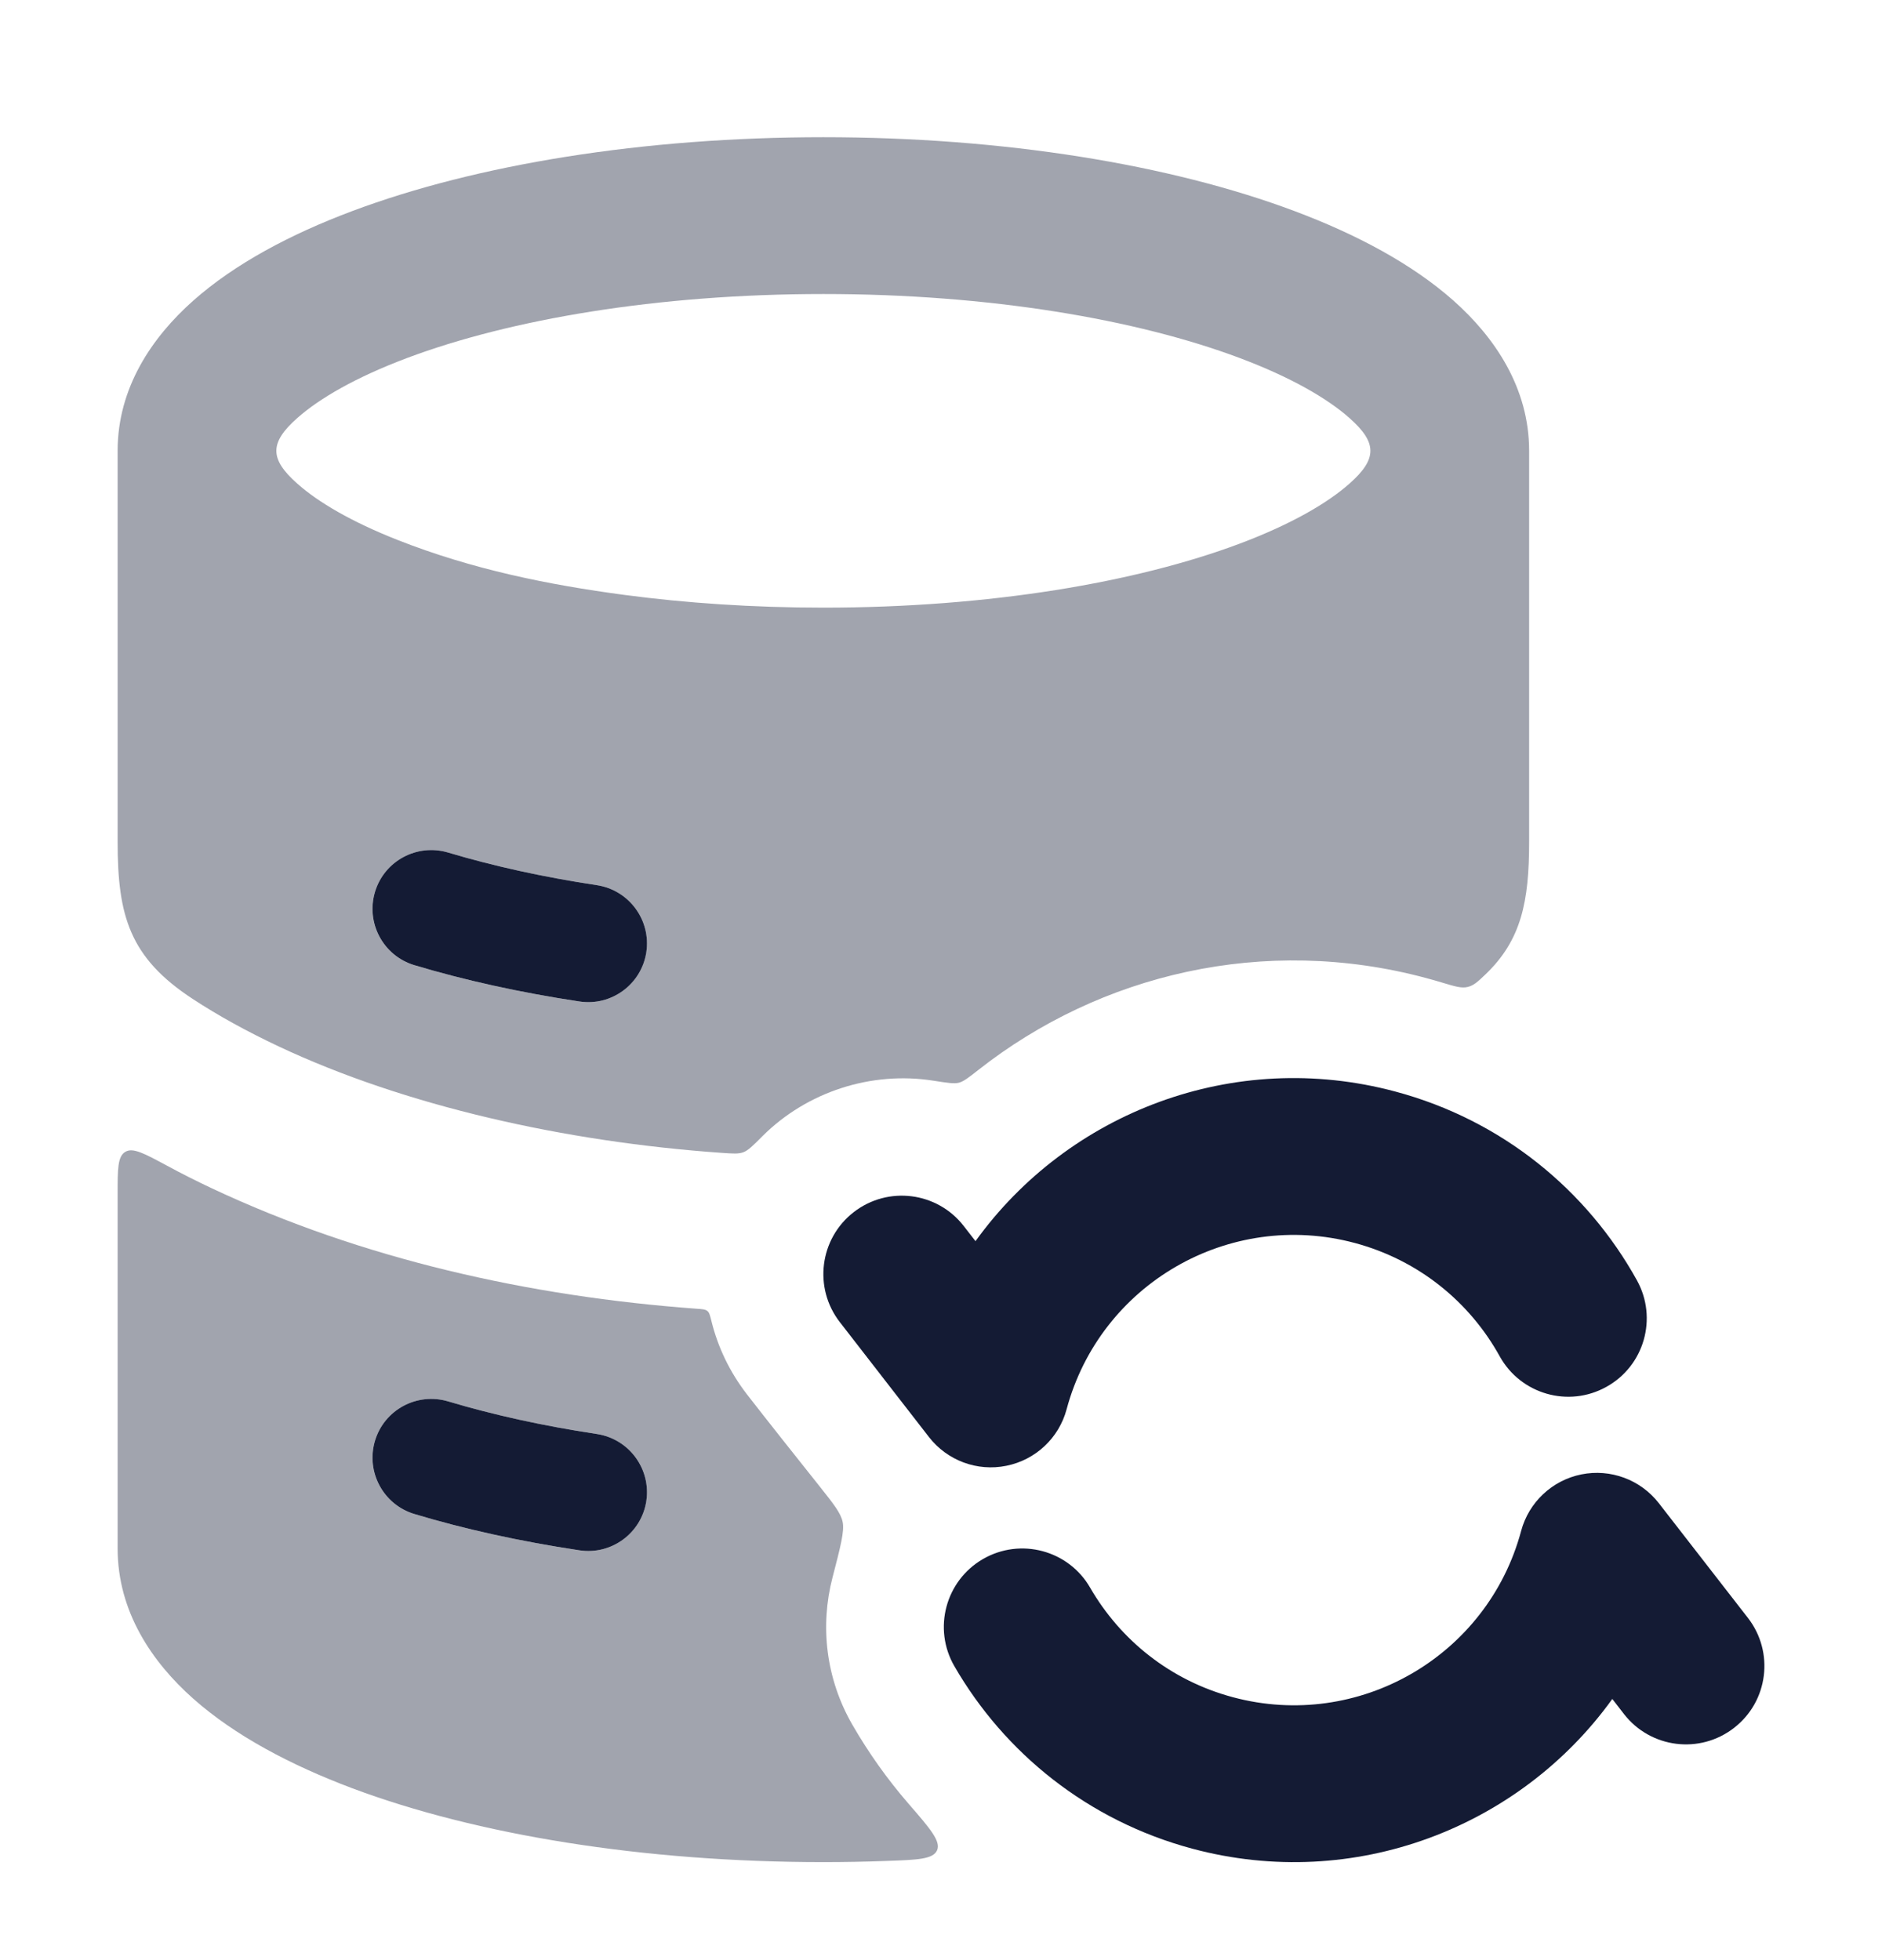 <svg width="24" height="25" viewBox="0 0 24 25" fill="none" xmlns="http://www.w3.org/2000/svg">
<g opacity="0.4">
<path fill-rule="evenodd" clip-rule="evenodd" d="M1.5 5.75C1.5 4.947 1.937 4.302 2.465 3.834C2.994 3.365 3.703 2.988 4.492 2.692C6.078 2.097 8.203 1.75 10.5 1.75C12.797 1.75 14.922 2.097 16.508 2.692C17.297 2.988 18.006 3.365 18.535 3.834C19.062 4.302 19.5 4.947 19.5 5.75V10.738C19.5 11.498 19.401 11.991 18.942 12.429C18.844 12.522 18.795 12.569 18.716 12.588C18.637 12.607 18.556 12.582 18.393 12.533C18.324 12.512 18.253 12.492 18.182 12.473C16.123 11.921 14.032 12.423 12.478 13.645C12.352 13.744 12.289 13.793 12.229 13.809C12.168 13.825 12.079 13.811 11.9 13.783C11.111 13.659 10.292 13.925 9.727 14.487C9.603 14.612 9.54 14.674 9.479 14.696C9.419 14.719 9.347 14.714 9.205 14.704C7.204 14.564 5.163 14.104 3.551 13.345C3.148 13.155 2.783 12.954 2.458 12.741C1.653 12.214 1.5 11.682 1.5 10.738V5.75ZM5.073 6.888C4.479 6.654 4.055 6.403 3.792 6.169C3.435 5.853 3.435 5.647 3.792 5.331C4.073 5.082 4.536 4.812 5.194 4.565C6.503 4.074 8.379 3.75 10.5 3.75C12.621 3.75 14.497 4.074 15.806 4.565C16.464 4.812 16.927 5.082 17.208 5.331C17.565 5.647 17.565 5.853 17.208 6.169C16.927 6.418 16.464 6.688 15.806 6.935C14.497 7.426 12.621 7.75 10.5 7.75C9.603 7.75 8.75 7.692 7.965 7.588C6.988 7.458 6.023 7.262 5.073 6.888ZM5.716 10.874C5.319 10.755 4.901 10.979 4.782 11.376C4.662 11.773 4.887 12.191 5.284 12.31C5.924 12.502 6.631 12.659 7.387 12.773C7.797 12.836 8.179 12.554 8.241 12.145C8.304 11.735 8.022 11.353 7.613 11.29C6.917 11.185 6.279 11.043 5.716 10.874Z" fill="#141B34"/>
<path fill-rule="evenodd" clip-rule="evenodd" d="M9.074 16.855C9.055 16.779 9.046 16.741 9.021 16.721C8.996 16.7 8.959 16.697 8.885 16.692C6.754 16.536 4.623 16.06 2.699 15.155C2.506 15.064 2.315 14.968 2.127 14.866C1.839 14.711 1.695 14.633 1.598 14.691C1.5 14.749 1.5 14.908 1.5 15.226V19.75C1.5 20.553 1.937 21.198 2.465 21.666C2.994 22.135 3.703 22.511 4.492 22.808C6.078 23.402 8.203 23.75 10.5 23.75C10.771 23.75 11.04 23.745 11.306 23.735C11.702 23.721 11.899 23.714 11.95 23.599C12 23.483 11.862 23.323 11.585 23.004C11.315 22.692 11.076 22.355 10.871 22C10.529 21.408 10.457 20.735 10.616 20.122C10.719 19.726 10.77 19.528 10.746 19.412C10.722 19.297 10.631 19.183 10.45 18.955C10.152 18.581 9.766 18.094 9.524 17.782C9.305 17.498 9.155 17.182 9.074 16.855ZM5.716 17.874C5.319 17.755 4.901 17.979 4.782 18.376C4.662 18.773 4.887 19.191 5.284 19.31C5.924 19.503 6.631 19.659 7.387 19.773C7.797 19.836 8.179 19.554 8.241 19.145C8.304 18.735 8.022 18.353 7.613 18.29C6.917 18.185 6.279 18.043 5.716 17.874Z" fill="#141B34"/>
</g>
<path fill-rule="evenodd" clip-rule="evenodd" d="M5.716 10.874C5.319 10.755 4.901 10.979 4.782 11.376C4.663 11.773 4.888 12.191 5.284 12.31C5.924 12.502 6.632 12.659 7.388 12.773C7.797 12.836 8.18 12.554 8.242 12.145C8.304 11.735 8.022 11.353 7.613 11.29C6.917 11.185 6.28 11.043 5.716 10.874Z" fill="#141B34"/>
<path fill-rule="evenodd" clip-rule="evenodd" d="M5.716 17.874C5.319 17.755 4.901 17.979 4.782 18.376C4.663 18.773 4.888 19.191 5.284 19.31C5.924 19.503 6.632 19.659 7.388 19.773C7.797 19.836 8.18 19.554 8.242 19.145C8.304 18.735 8.022 18.353 7.613 18.29C6.917 18.185 6.28 18.043 5.716 17.874Z" fill="#141B34"/>
<path fill-rule="evenodd" clip-rule="evenodd" d="M12.44 15.83C13.619 14.192 15.729 13.368 17.794 13.922C19.159 14.287 20.241 15.185 20.875 16.33C21.142 16.813 20.968 17.422 20.484 17.689C20.001 17.957 19.393 17.782 19.125 17.299C18.744 16.61 18.096 16.073 17.276 15.853C15.676 15.425 14.031 16.374 13.602 17.974C13.504 18.341 13.206 18.62 12.834 18.695C12.461 18.771 12.079 18.628 11.846 18.328L10.71 16.863C10.371 16.426 10.451 15.798 10.887 15.46C11.324 15.121 11.952 15.201 12.29 15.637L12.44 15.83ZM20.166 18.805C19.794 18.88 19.496 19.16 19.398 19.526C18.969 21.126 17.324 22.076 15.723 21.647C14.923 21.433 14.287 20.916 13.902 20.25C13.626 19.771 13.014 19.608 12.536 19.884C12.058 20.16 11.894 20.772 12.17 21.25C12.809 22.357 13.873 23.222 15.206 23.579C17.271 24.132 19.382 23.308 20.561 21.669L20.71 21.862C21.049 22.298 21.677 22.377 22.113 22.038C22.55 21.7 22.629 21.072 22.29 20.635L21.154 19.172C20.921 18.872 20.538 18.73 20.166 18.805Z" fill="#141B34"/>
</svg>
